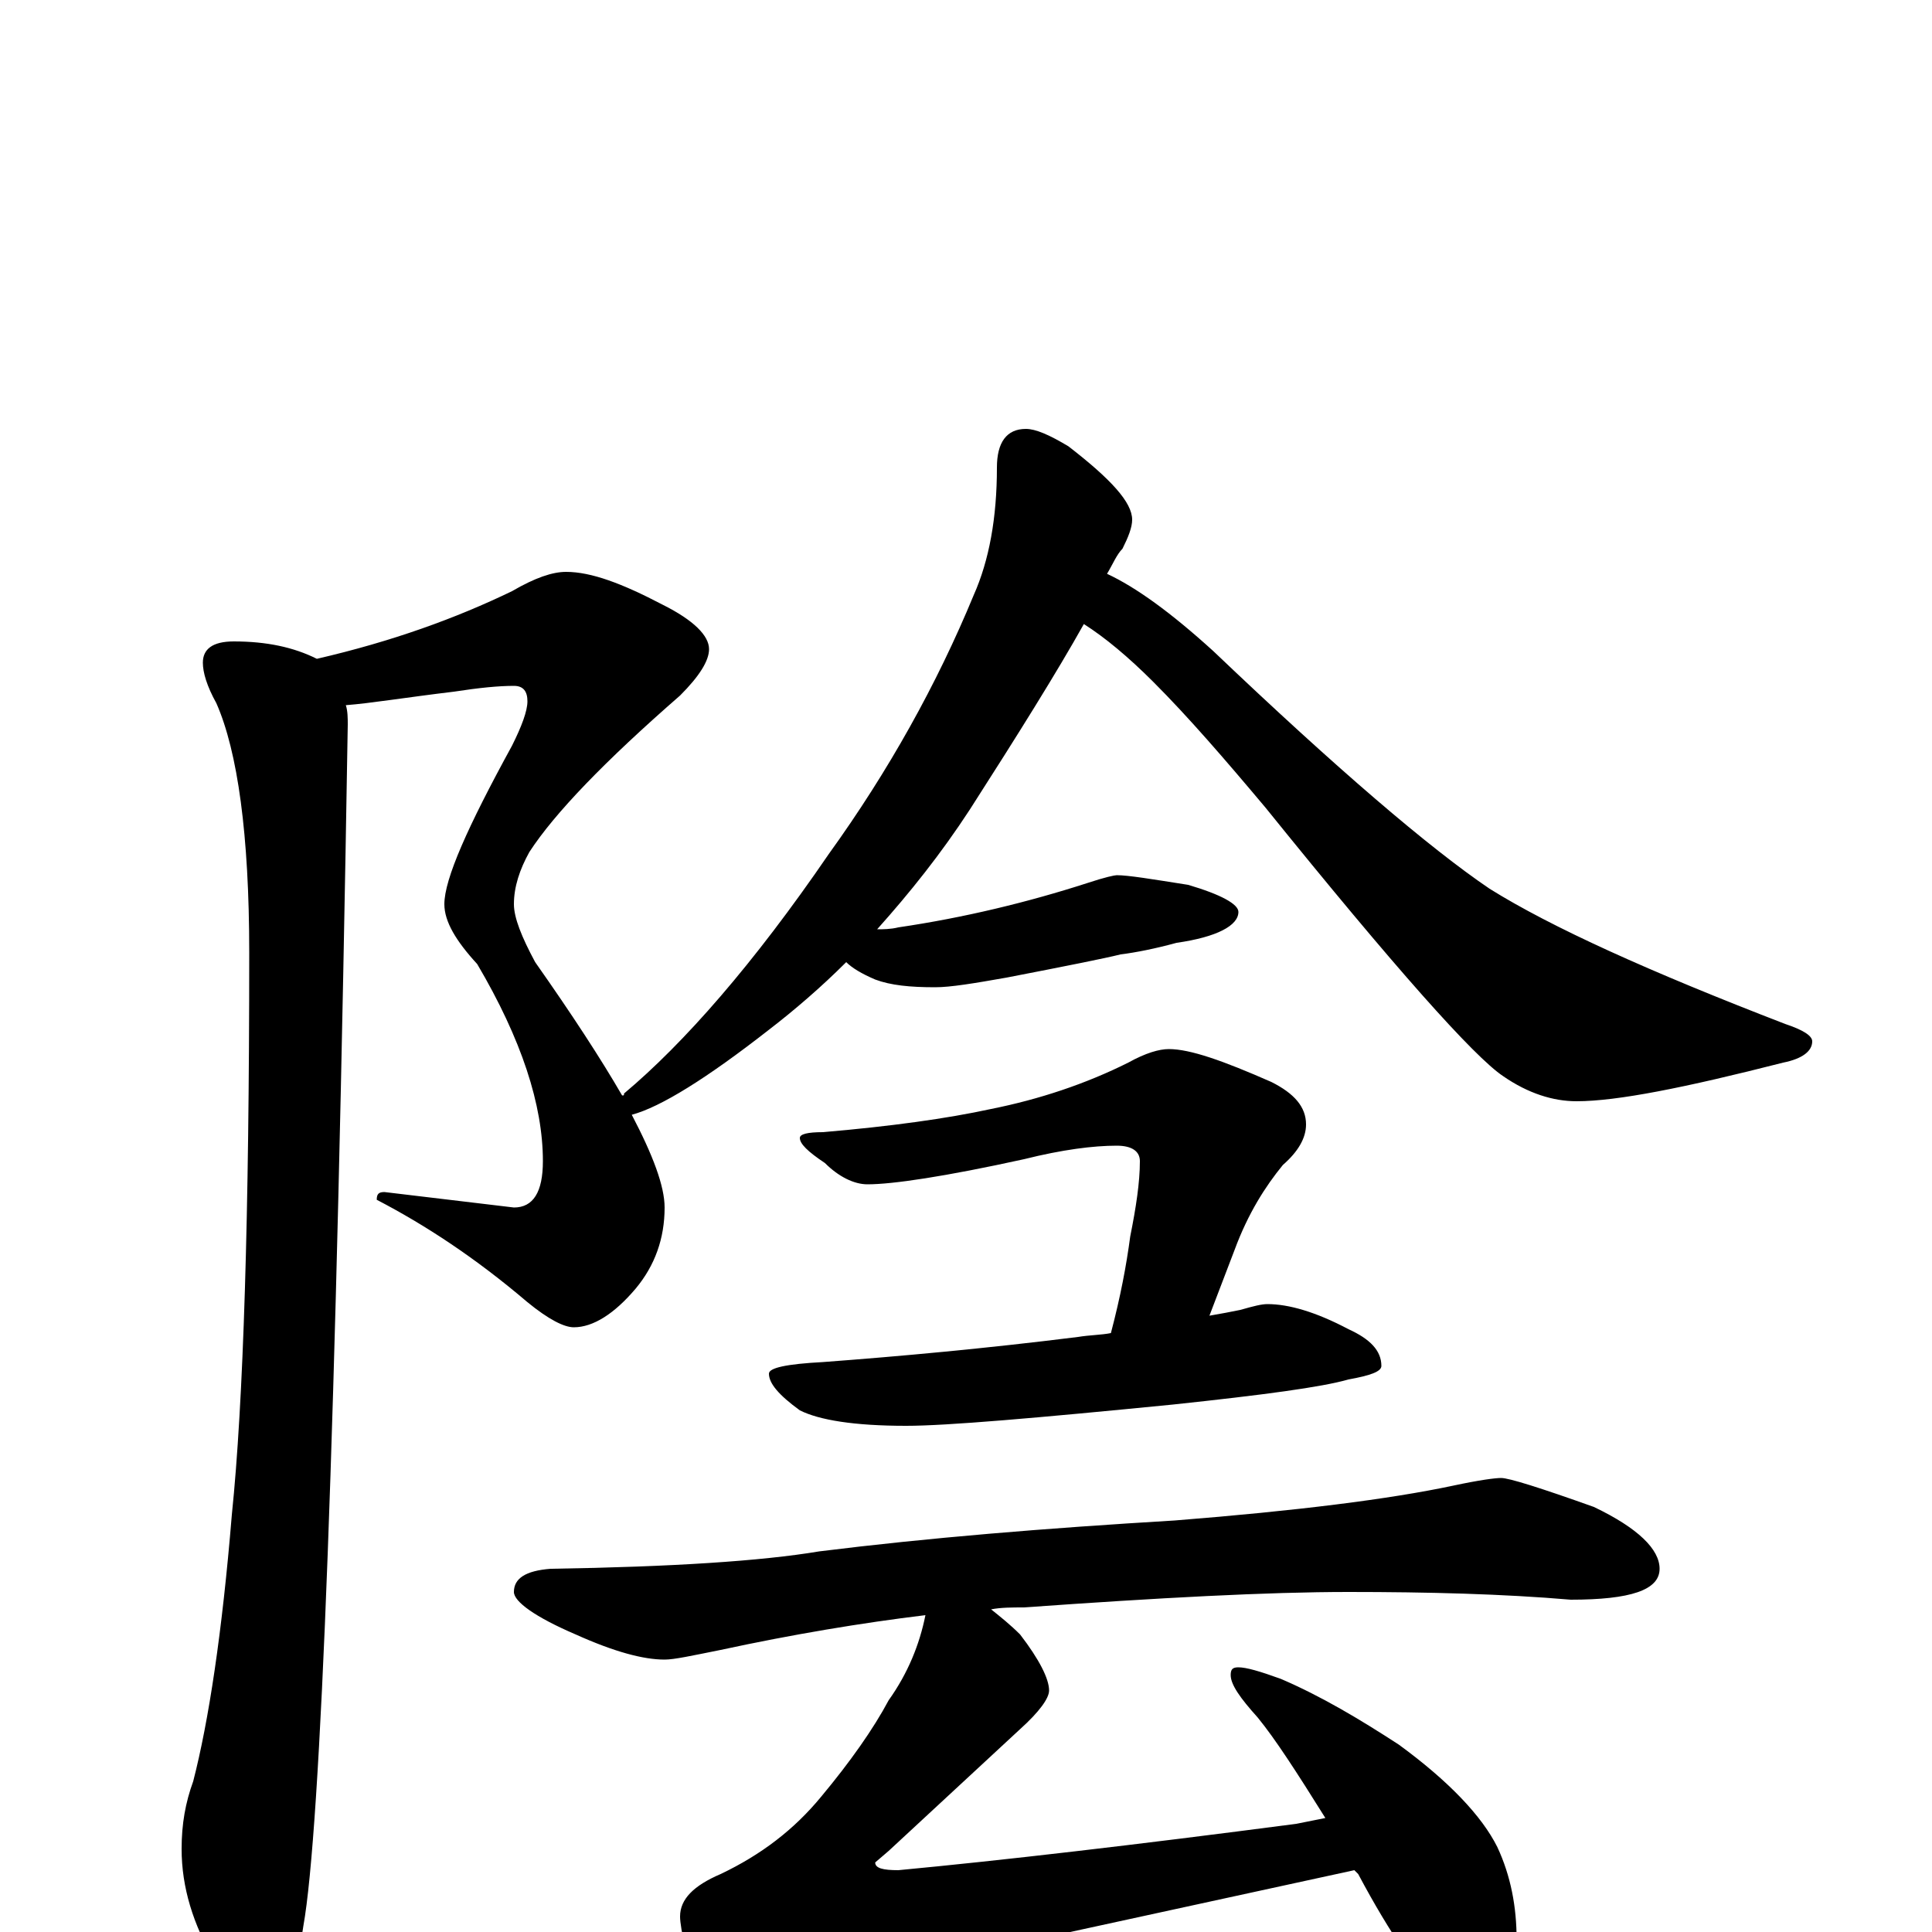 <?xml version="1.0" encoding="utf-8" ?>
<!DOCTYPE svg PUBLIC "-//W3C//DTD SVG 1.1//EN" "http://www.w3.org/Graphics/SVG/1.1/DTD/svg11.dtd">
<svg version="1.1" id="Layer_1" xmlns="http://www.w3.org/2000/svg" xmlns:xlink="http://www.w3.org/1999/xlink" x="0px" y="145px" width="1000px" height="1000px" viewBox="0 0 1000 1000" enable-background="new 0 0 1000 1000" xml:space="preserve">
<g id="Layer_1">
<path id="glyph" transform="matrix(1 0 0 -1 0 1000)" d="M293,704C306,704 322,698 343,687C359,679 367,671 367,664C367,658 362,650 352,640C313,606 287,579 274,559C269,550 266,541 266,532C266,525 270,515 277,502C296,475 311,452 322,433C323,433 323,433 323,434C354,460 390,501 429,558C460,601 485,646 504,692C512,710 516,732 516,758C516,771 521,778 531,778C536,778 543,775 553,769C575,752 586,740 586,731C586,727 584,722 581,716C578,713 576,708 573,703C588,696 606,683 628,663C692,602 740,561 771,540C803,520 854,497 924,470C933,467 938,464 938,461C938,456 933,452 923,450C872,437 837,430 816,430C804,430 791,434 778,443C763,453 722,499 655,582C634,607 615,629 597,647C584,660 572,670 561,677C547,652 527,620 502,581C487,558 471,538 454,519C457,519 461,519 465,520C499,525 532,533 563,543C572,546 577,547 578,547C584,547 596,545 615,542C632,537 641,532 641,528C641,521 630,515 609,512C598,509 588,507 580,506C572,504 552,500 521,494C504,491 492,489 484,489C471,489 461,490 453,493C446,496 441,499 438,502C425,489 411,477 398,467C366,442 342,427 327,423C338,402 344,386 344,375C344,359 339,345 329,333C318,320 307,313 297,313C292,313 284,317 273,326C246,349 220,366 195,379C195,382 196,383 199,383l67,-8C276,375 281,383 281,399C281,428 270,462 247,501C236,513 230,523 230,532C230,545 242,572 265,614C270,624 273,632 273,637C273,642 271,645 266,645C258,645 248,644 235,642C210,639 192,636 179,635C180,632 180,628 180,625C174,260 166,53 157,3C153,-25 146,-39 137,-39C128,-39 120,-31 111,-15C100,4 94,23 94,43C94,56 96,67 100,78C108,109 115,155 120,216C126,274 129,371 129,507C129,568 123,611 112,636C107,645 105,652 105,657C105,664 110,668 121,668C138,668 152,665 164,659C203,668 236,680 265,694C277,701 286,704 293,704M605,457C616,457 633,451 658,440C670,434 676,427 676,418C676,411 672,404 664,397C655,386 646,372 639,353l-13,-34C632,320 637,321 642,322C649,324 653,325 656,325C667,325 681,321 698,312C709,307 715,301 715,293C715,290 709,288 698,286C684,282 654,278 607,273C536,266 490,262 469,262C442,262 424,265 414,270C403,278 398,284 398,289C398,292 407,294 426,295C466,298 510,302 558,308C564,309 570,309 575,310C580,329 583,345 585,360C588,375 590,388 590,399C590,404 586,407 578,407C566,407 550,405 530,400C489,391 462,387 449,387C442,387 434,391 427,398C418,404 414,408 414,411C414,413 418,414 426,414C461,417 490,421 513,426C538,431 562,439 584,450C593,455 600,457 605,457M777,235C781,235 797,230 825,220C848,209 859,198 859,188C859,177 844,172 813,172C778,175 739,176 698,176C656,176 600,173 530,168C524,168 518,168 513,167C518,163 523,159 528,154C538,141 543,131 543,125C543,121 538,114 528,105l-68,-63l-7,-6C453,33 457,32 465,32C518,37 587,45 671,56C676,57 681,58 686,59C671,83 660,100 651,111C642,121 637,128 637,133C637,136 638,137 641,137C645,137 652,135 663,131C684,122 704,110 724,97C750,78 767,60 775,44C782,29 785,13 785,-4C785,-12 783,-21 779,-31C775,-39 769,-43 762,-43C759,-43 753,-40 746,-33C735,-23 720,-2 703,30C702,31 702,31 701,32l-216,-47C458,-21 435,-28 414,-36C397,-43 386,-46 383,-46C372,-46 362,-34 355,-10C353,-1 352,5 352,8C352,17 359,24 373,30C394,40 411,53 425,70C440,88 452,105 460,120C470,134 476,149 479,164C446,160 410,154 373,146C358,143 349,141 344,141C333,141 318,145 298,154C277,163 266,171 266,176C266,183 272,187 285,188C348,189 394,192 424,197C480,204 541,209 608,213C671,218 719,224 752,231C766,234 774,235 777,235z"/>
</g>
</svg>
